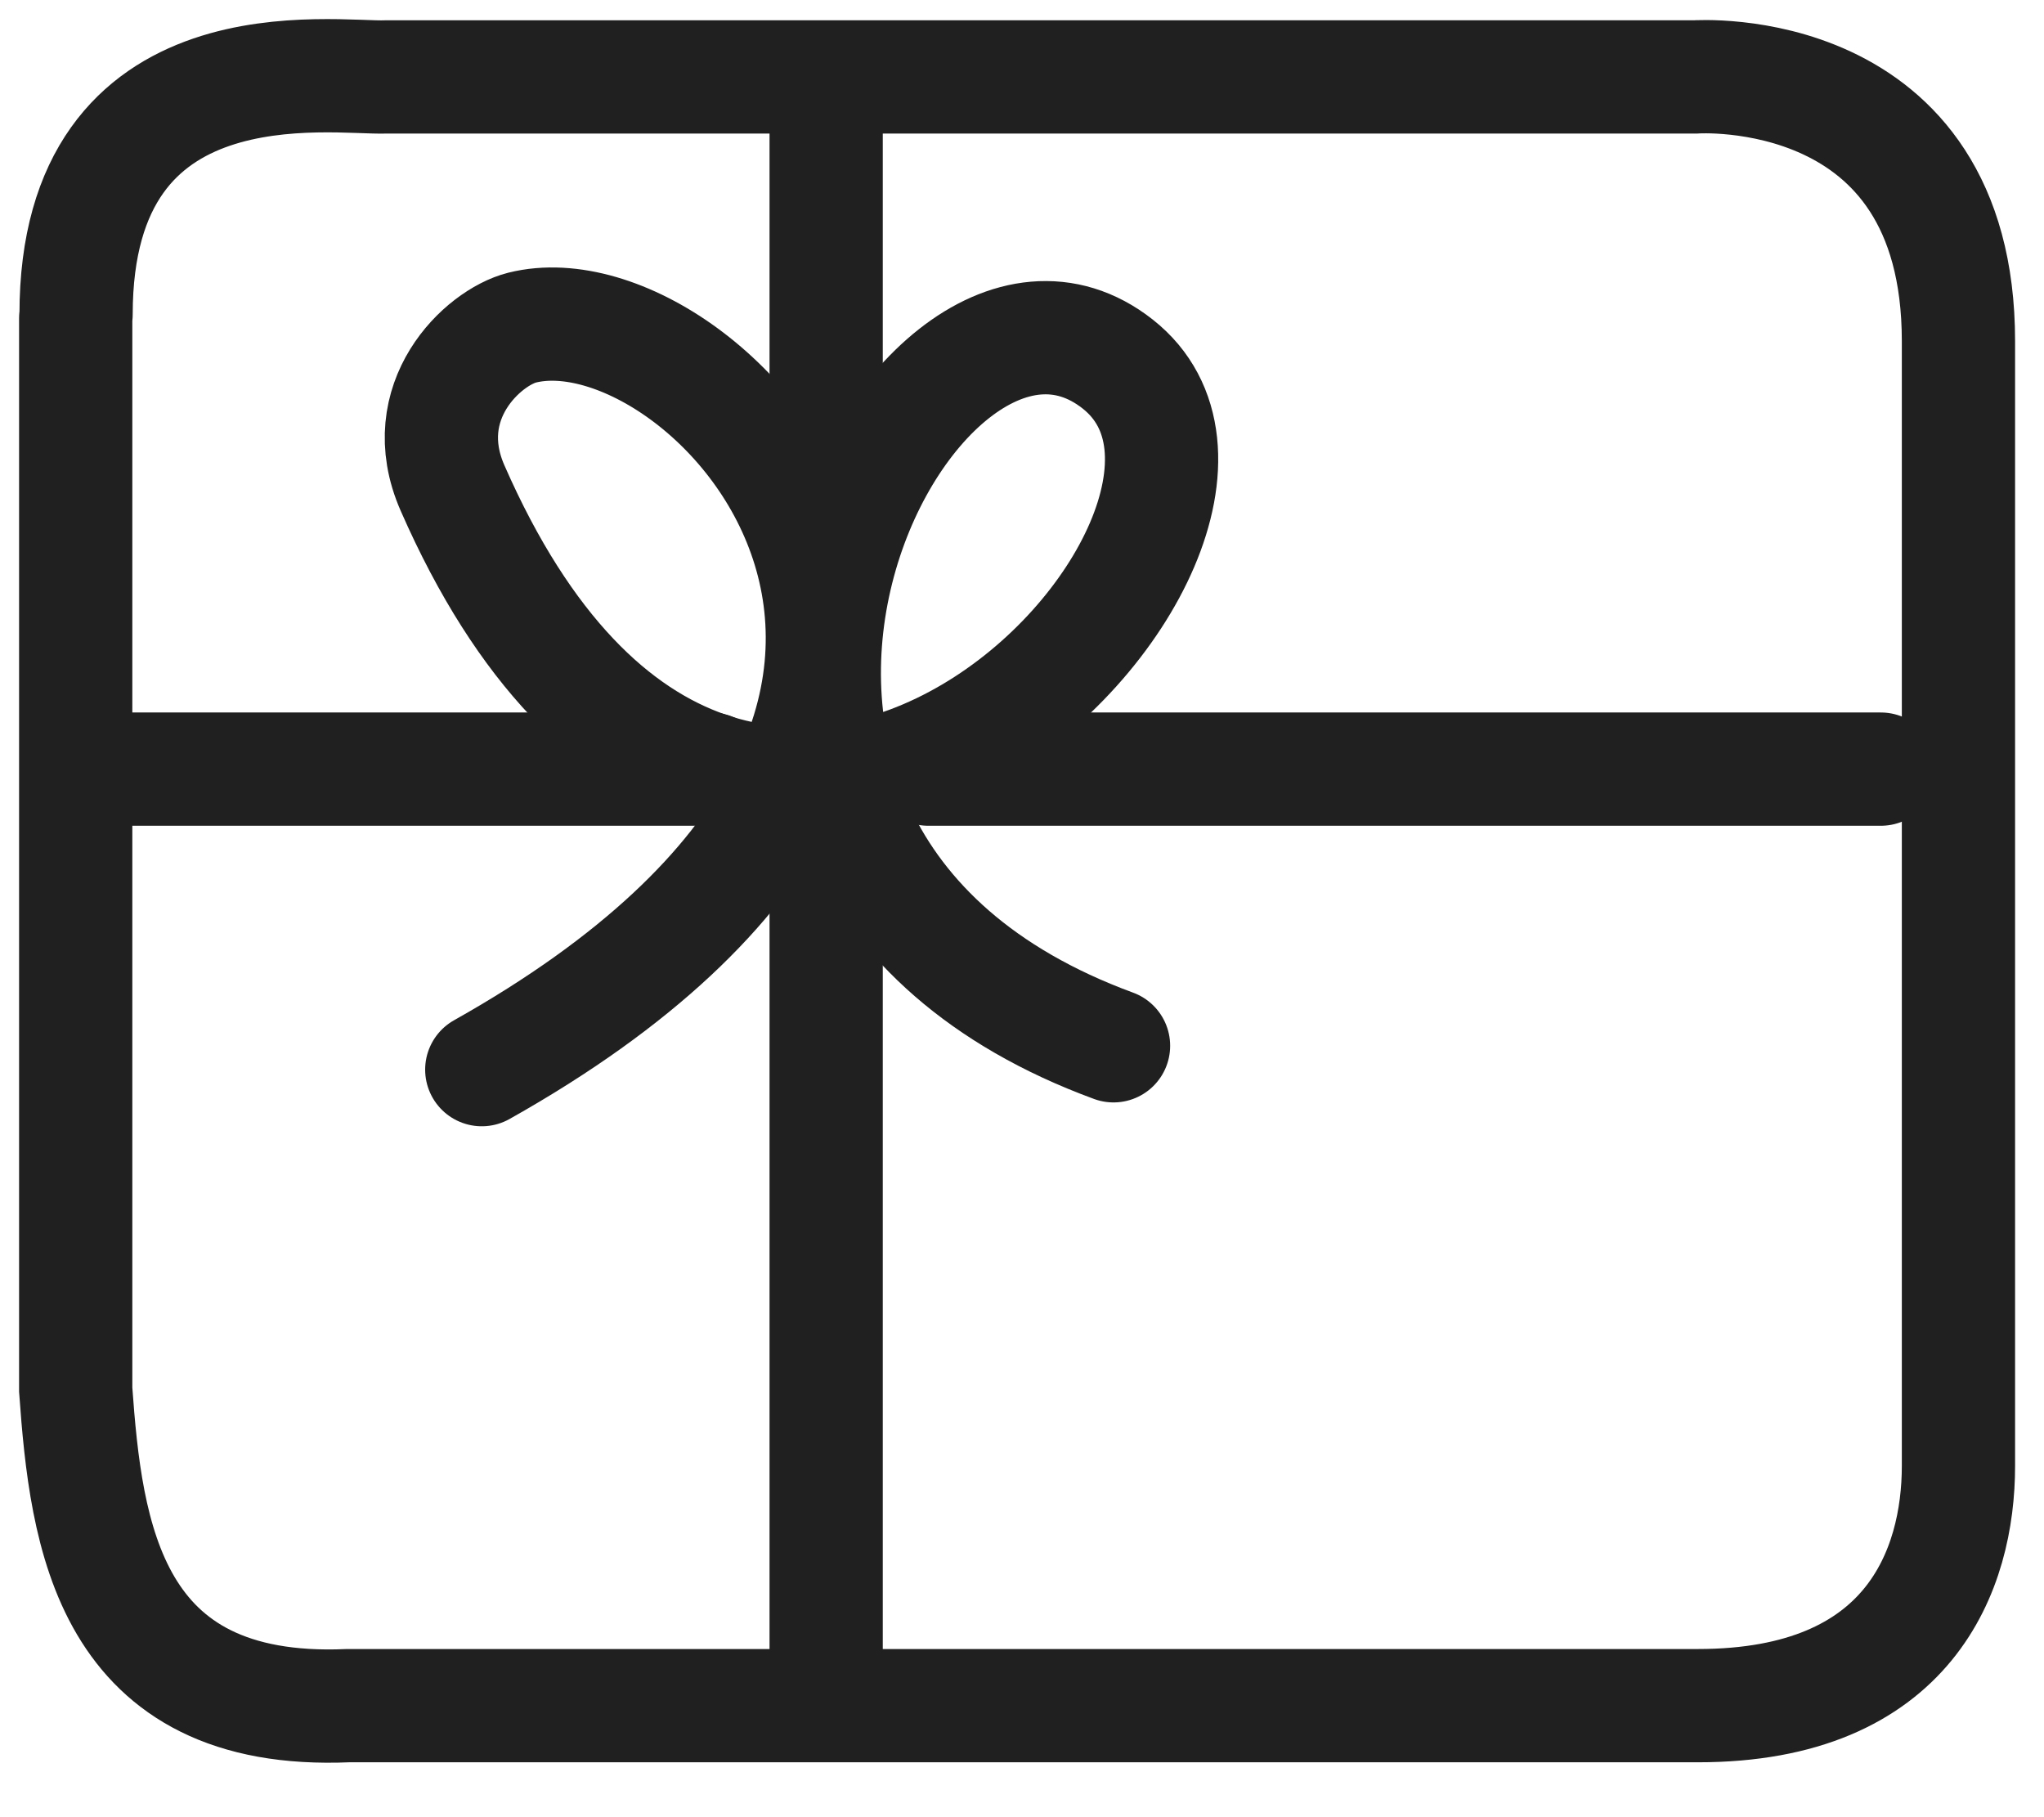 <svg width="27" height="24" viewBox="0 0 27 24" fill="none" xmlns="http://www.w3.org/2000/svg">
<path d="M1 4.202V18.354C1.137 20.262 1.428 22.666 4.601 22.527H22.43C25.231 22.527 25.87 20.727 25.87 19.36V4.506C25.87 0.769 22.393 1.016 22.393 1.016H5.104C4.41 1.045 1.005 0.478 1.005 4.151" stroke="#202020" stroke-width="1.496" stroke-linecap="round"/>
<path d="M10.913 11.825V22.322" stroke="#202020" stroke-width="1.496" stroke-linecap="round"/>
<path d="M24.845 10.158H12.262" stroke="#202020" stroke-width="1.496" stroke-linecap="round"/>
<path d="M6.364 14.127C14.678 9.458 9.395 3.704 6.897 4.327C6.38 4.457 5.475 5.298 5.977 6.444C9.768 15.097 17.519 6.978 14.764 4.808C12.008 2.638 7.658 11.222 14.709 13.812" stroke="#202020" stroke-width="1.496" stroke-linecap="round"/>
<path d="M9.393 10.158H1.684" stroke="#202020" stroke-width="1.496" stroke-linecap="round"/>
<path d="M10.913 1.584V5.937" stroke="#202020" stroke-width="1.496" stroke-linecap="round"/>
</svg>
